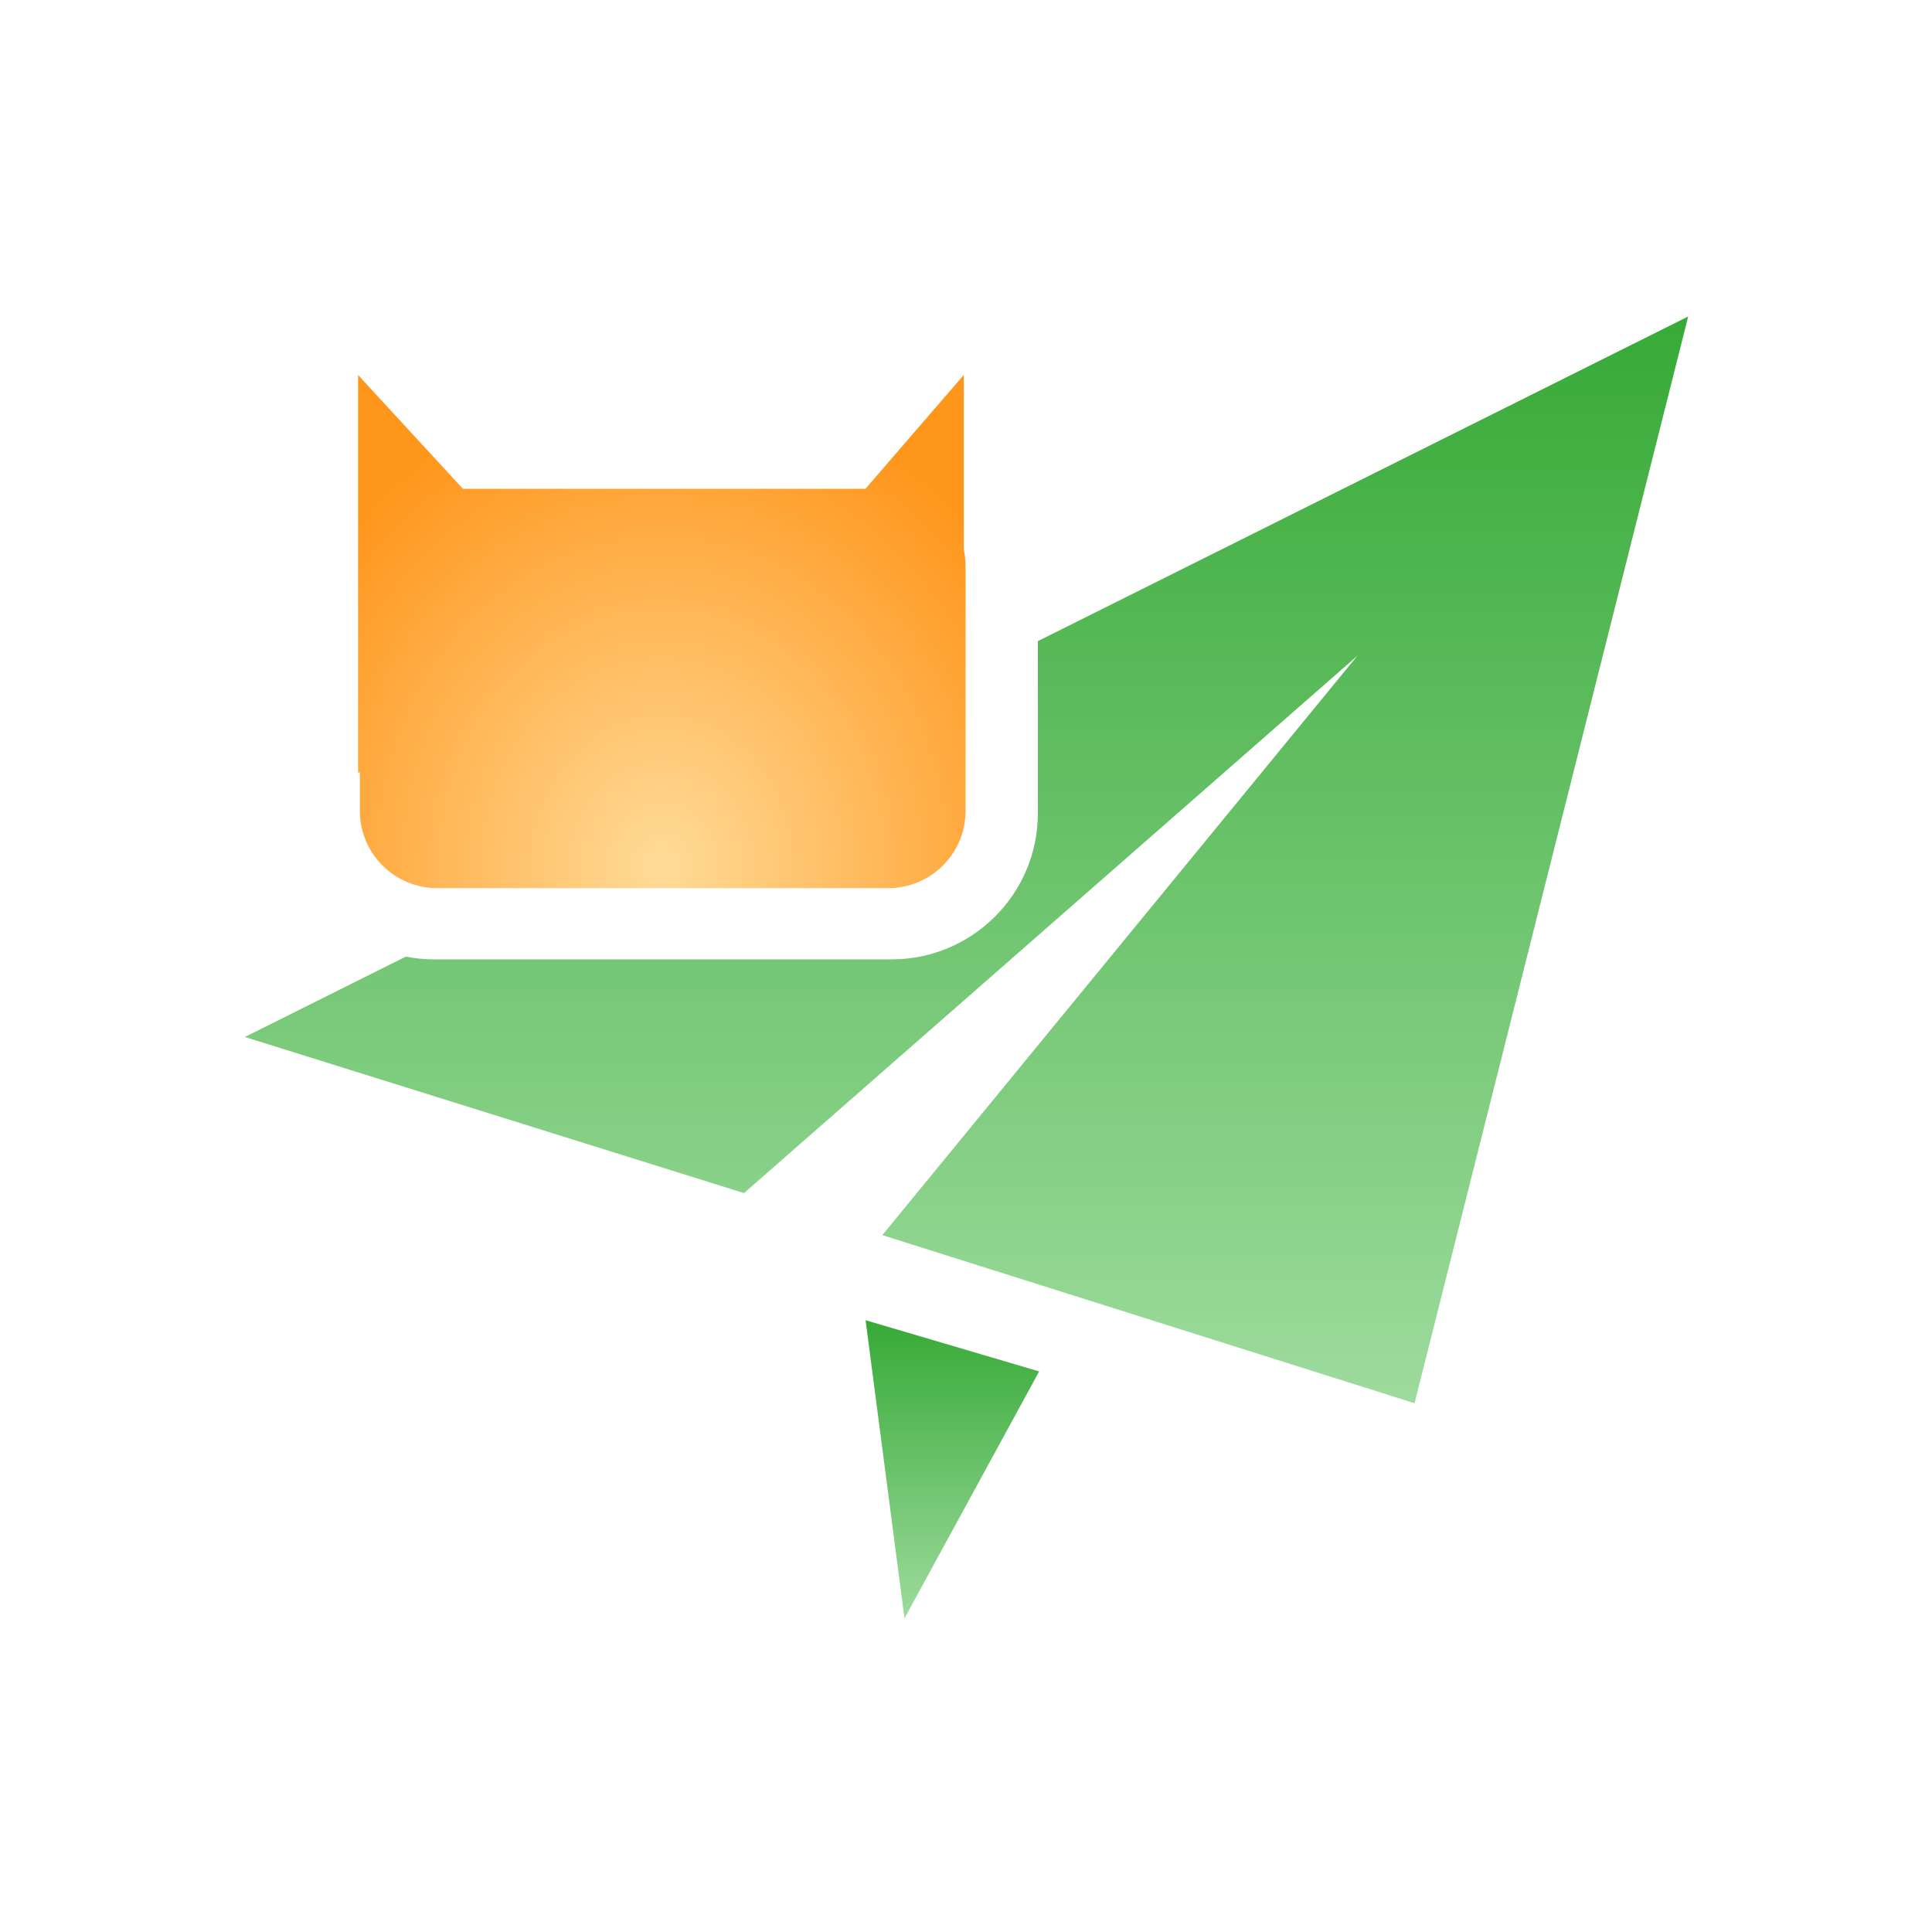 <?xml version="1.0" encoding="UTF-8"?>
<svg width="1024px" height="1024px" viewBox="0 0 1024 1024" version="1.1" xmlns="http://www.w3.org/2000/svg" xmlns:xlink="http://www.w3.org/1999/xlink">
    <defs>
        <linearGradient x1="50%" y1="0%" x2="50%" y2="100%" id="linearGradient-1">
            <stop stop-color="#37AA37" offset="0%"></stop>
            <stop stop-color="#9DDB9D" offset="100%"></stop>
        </linearGradient>
        <linearGradient x1="50%" y1="0%" x2="50%" y2="100%" id="linearGradient-2">
            <stop stop-color="#37AA37" offset="0%"></stop>
            <stop stop-color="#9DDB9D" offset="100%"></stop>
        </linearGradient>
        <radialGradient cx="50%" cy="95.885%" fx="50%" fy="95.885%" r="95.885%" gradientTransform="translate(0.5,0.959),scale(0.845,1),rotate(-90),scale(1,0.862),translate(-0.5,-0.959)" id="radialGradient-3">
            <stop stop-color="#FFDB98" offset="0%"></stop>
            <stop stop-color="#FF961C" offset="100%"></stop>
        </radialGradient>
    </defs>
    <g stroke="none" stroke-width="1" fill="none" fill-rule="evenodd">
        <g id="Group" transform="translate(129, 167)">
            <polygon id="Path" fill="url(#linearGradient-1)" fill-rule="nonzero" points="421.775 559.876 350.396 690.745 329.775 532.745"></polygon>
            <path d="M765.775,0.745 L620.744,576.745 L338.65,487.641 L590.463,180.547 L265.338,465.365 L0.775,382.624 L86.087,340.038 C90.957,340.994 95.992,341.495 101.143,341.495 L101.143,341.495 L343.502,341.495 C364.929,341.495 384.327,332.825 398.369,318.806 C412.41,304.787 421.095,285.42 421.095,264.028 L421.095,264.028 L421.094,172.805 L765.775,0.745 Z" id="Combined-Shape" fill="url(#linearGradient-2)" fill-rule="nonzero"></path>
            <path d="M381.817,31.745 L381.817,124.233 C382.445,127.083 382.775,130.045 382.775,133.083 L382.775,262.745 C382.775,285.389 364.419,303.745 341.775,303.745 L102.733,303.745 C80.09,303.745 61.733,285.389 61.733,262.745 L61.733,242.449 L60.775,242.449 L60.775,31.745 L116.352,92.083 L329.696,92.083 L381.817,31.745 Z" id="Combined-Shape" fill="url(#radialGradient-3)"></path>
        </g>
    </g>
</svg>